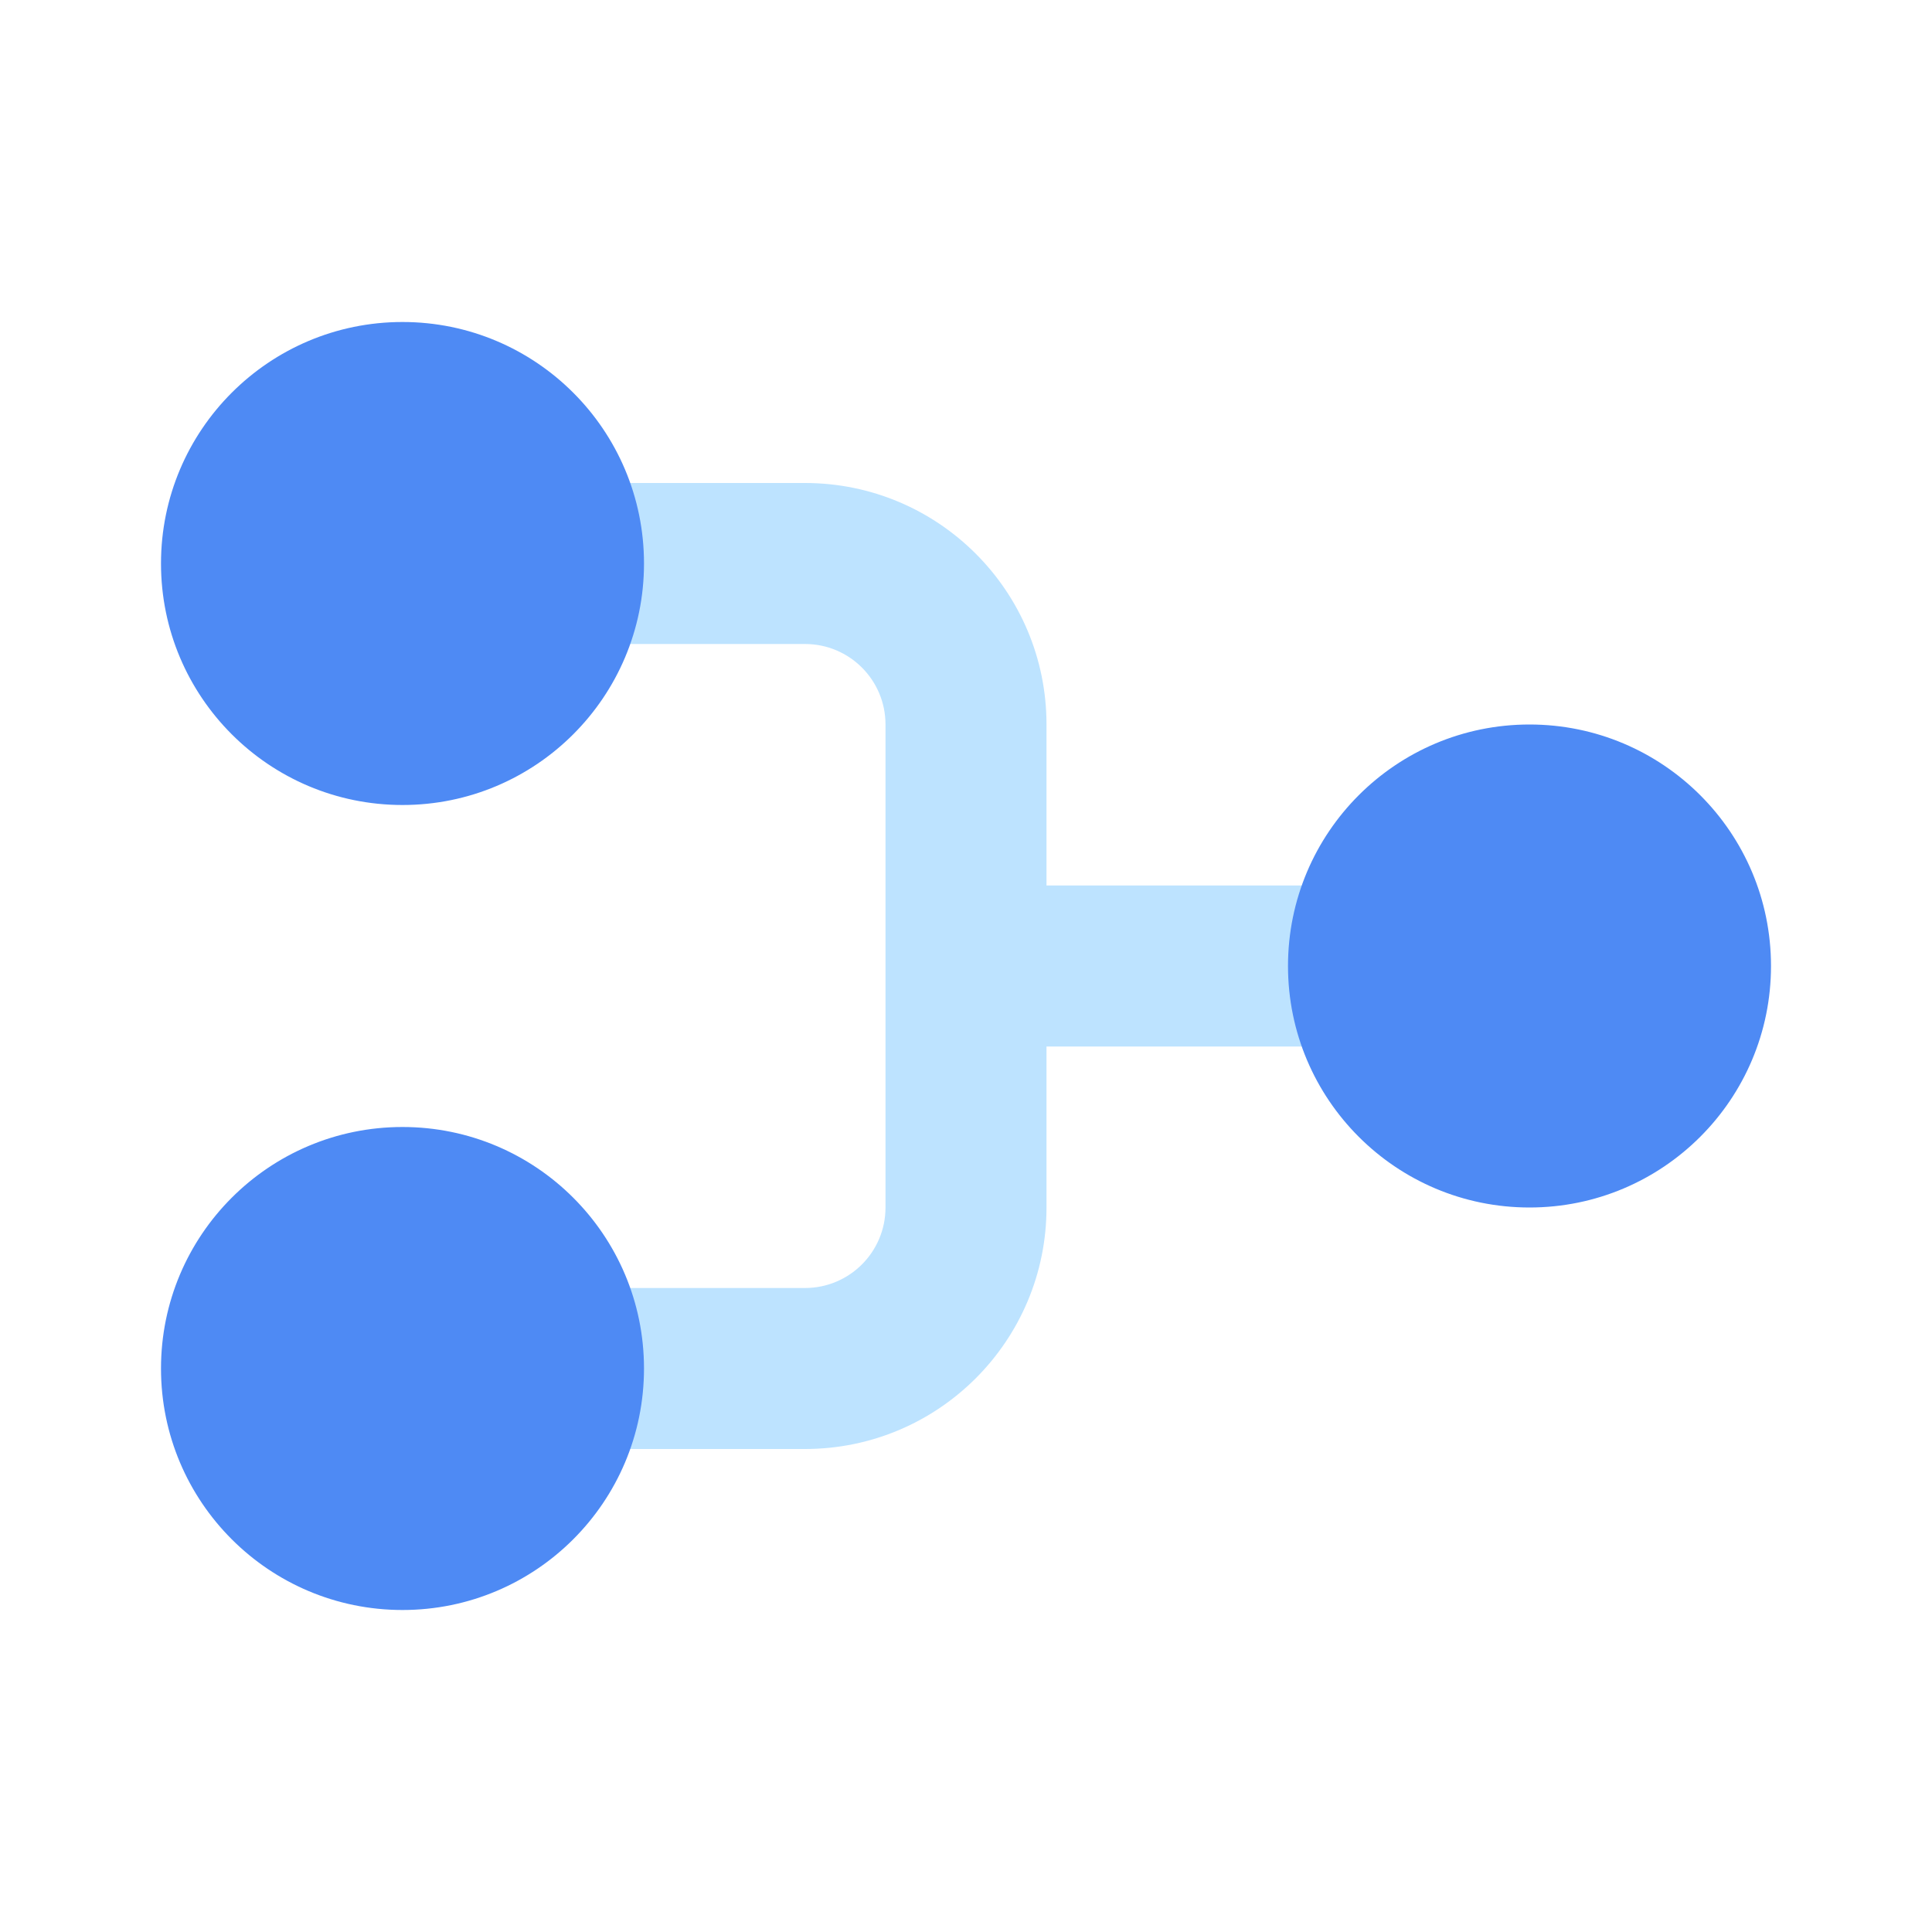 <svg width="48" height="48" viewBox="0 0 48 48" fill="none" xmlns="http://www.w3.org/2000/svg">
<path fill-rule="evenodd" clip-rule="evenodd" d="M12 12C10.895 12 10 12.895 10 14C10 15.105 10.895 16 12 16H20C21.105 16 22 16.895 22 18V30C22 31.105 21.105 32 20 32H12C10.895 32 10 32.895 10 34C10 35.105 10.895 36 12 36H20C23.314 36 26 33.314 26 30V26H34C35.105 26 36 25.105 36 24C36 22.895 35.105 22 34 22H26V18C26 14.686 23.314 12 20 12H12Z" fill="#BDE3FF"/>
<path fill-rule="evenodd" clip-rule="evenodd" d="M16 14C16 17.314 13.314 20 10 20C6.686 20 4 17.314 4 14C4 10.686 6.686 8 10 8C13.314 8 16 10.686 16 14ZM44 24C44 27.314 41.314 30 38 30C34.686 30 32 27.314 32 24C32 20.686 34.686 18 38 18C41.314 18 44 20.686 44 24ZM10 40C13.314 40 16 37.314 16 34C16 30.686 13.314 28 10 28C6.686 28 4 30.686 4 34C4 37.314 6.686 40 10 40Z" fill="#4E8AF4"/>
</svg>
